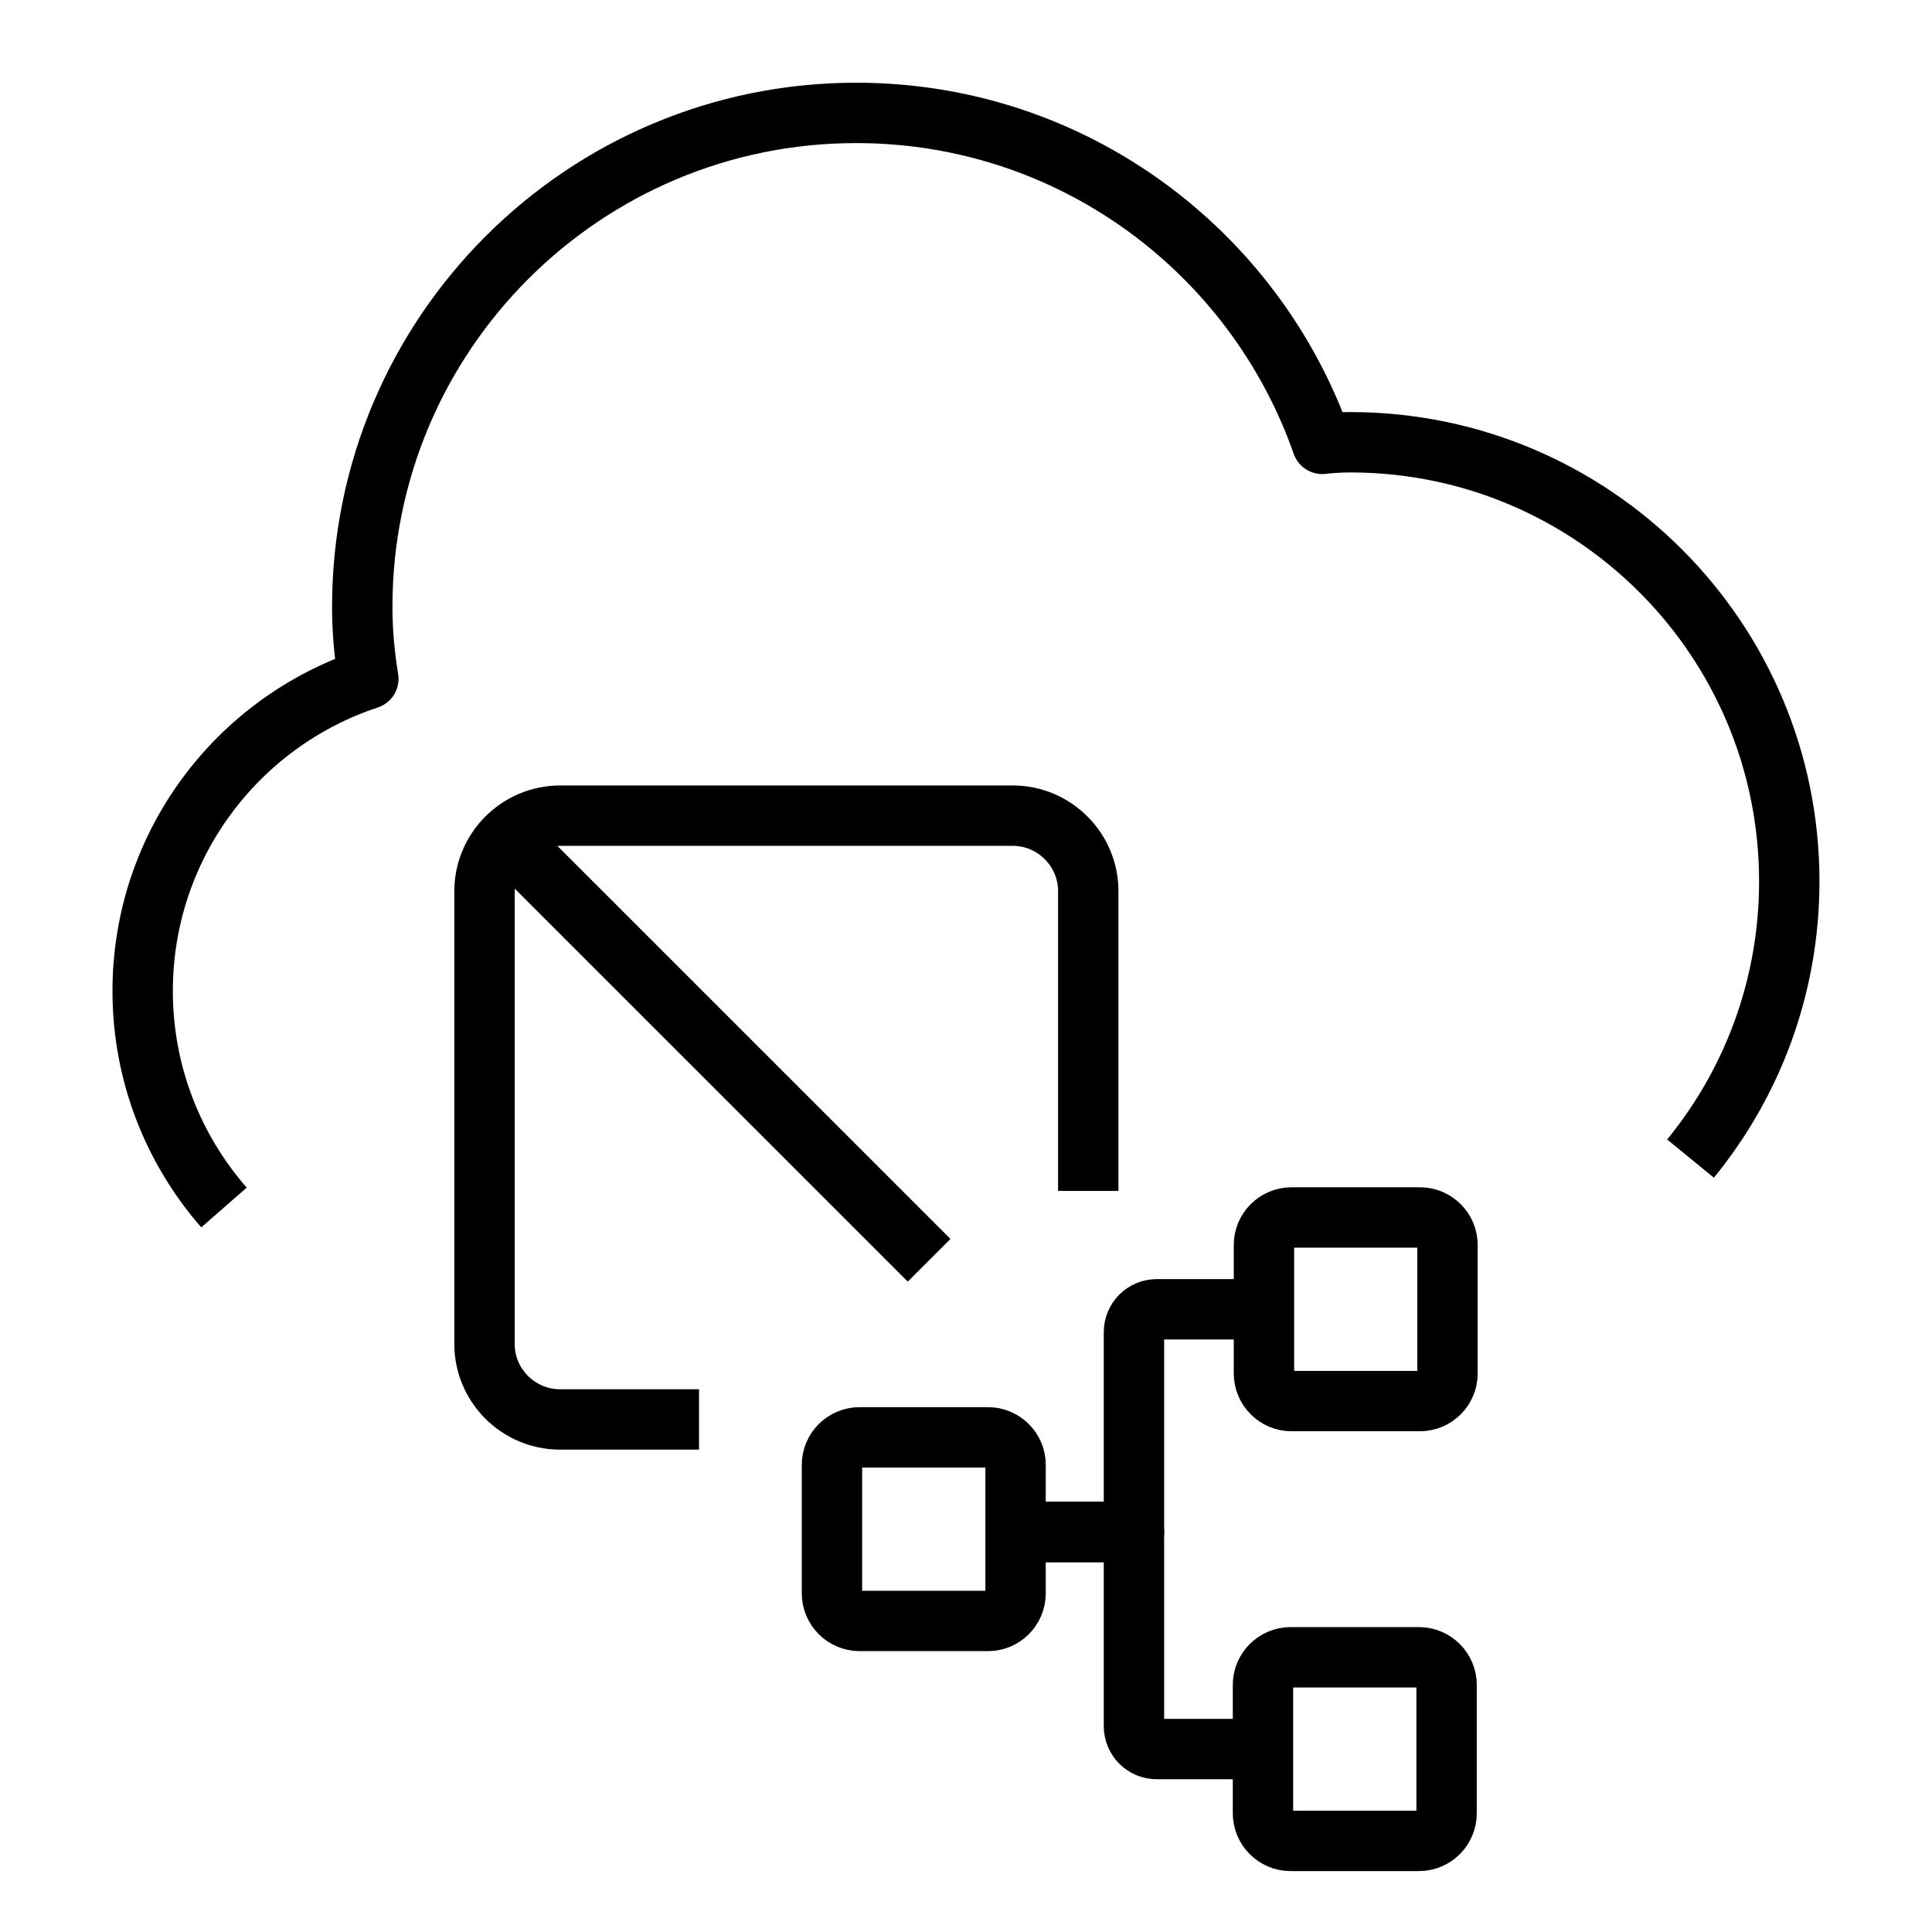 <svg xmlns="http://www.w3.org/2000/svg" fill="none" stroke="#000" viewBox="0 0 32 32">
<path d="M3.71 20C2.872 19.041 2.363 17.786 2.363 16.415C2.363 14.006 3.928 11.96 6.101 11.243C6.037 10.852 6 10.461 6 10.052C6 5.533 9.665 1.87 14.182 1.87C17.754 1.87 20.782 4.16 21.9 7.352C22.054 7.334 22.209 7.325 22.363 7.325C26.381 7.325 29.636 10.58 29.636 14.598C29.636 16.341 29.023 17.939 28 19.19" stroke-miterlimit="10" stroke-linejoin="round"/>
<path d="M18.025 19.726V14.759C18.025 14.072 17.462 13.51 16.776 13.51H9.277C8.588 13.51 8.025 14.073 8.025 14.762V22.262C8.025 22.948 8.587 23.51 9.273 23.51H11.578" stroke="black" stroke-miterlimit="10" stroke-linejoin="round"/>
<path d="M8.392 13.878L15.389 20.874" stroke-miterlimit="10" stroke-linejoin="round"/>
<path d="M23.519 20.165H21.391C21.14 20.165 20.935 20.37 20.935 20.621V22.749C20.935 23 21.14 23.206 21.391 23.206H23.519C23.77 23.206 23.975 23.001 23.975 22.749V20.621C23.975 20.37 23.77 20.165 23.519 20.165Z" stroke-miterlimit="10" stroke-linejoin="round"/>
<path d="M16.365 23.807H14.237C13.986 23.807 13.78 24.012 13.78 24.263V26.391C13.78 26.642 13.986 26.848 14.237 26.848H16.365C16.616 26.848 16.821 26.642 16.821 26.391V24.262C16.821 24.012 16.616 23.807 16.365 23.807Z" stroke-miterlimit="10" stroke-linejoin="round"/>
<path d="M23.504 27.45H21.375C21.125 27.45 20.919 27.655 20.919 27.906V30.034C20.919 30.285 21.124 30.491 21.375 30.491H23.504C23.754 30.491 23.96 30.286 23.96 30.034V27.906C23.959 27.655 23.754 27.45 23.504 27.45Z" stroke-miterlimit="10" stroke-linejoin="round"/>
<path d="M16.821 25.375H18.782V22.064C18.782 21.855 18.951 21.686 19.16 21.686H20.935" stroke-miterlimit="10" stroke-linejoin="round"/>
<path d="M20.919 28.97H19.16C18.951 28.97 18.782 28.801 18.782 28.592V25.375H16.821" stroke-miterlimit="10" stroke-linejoin="round"/>
</svg>
